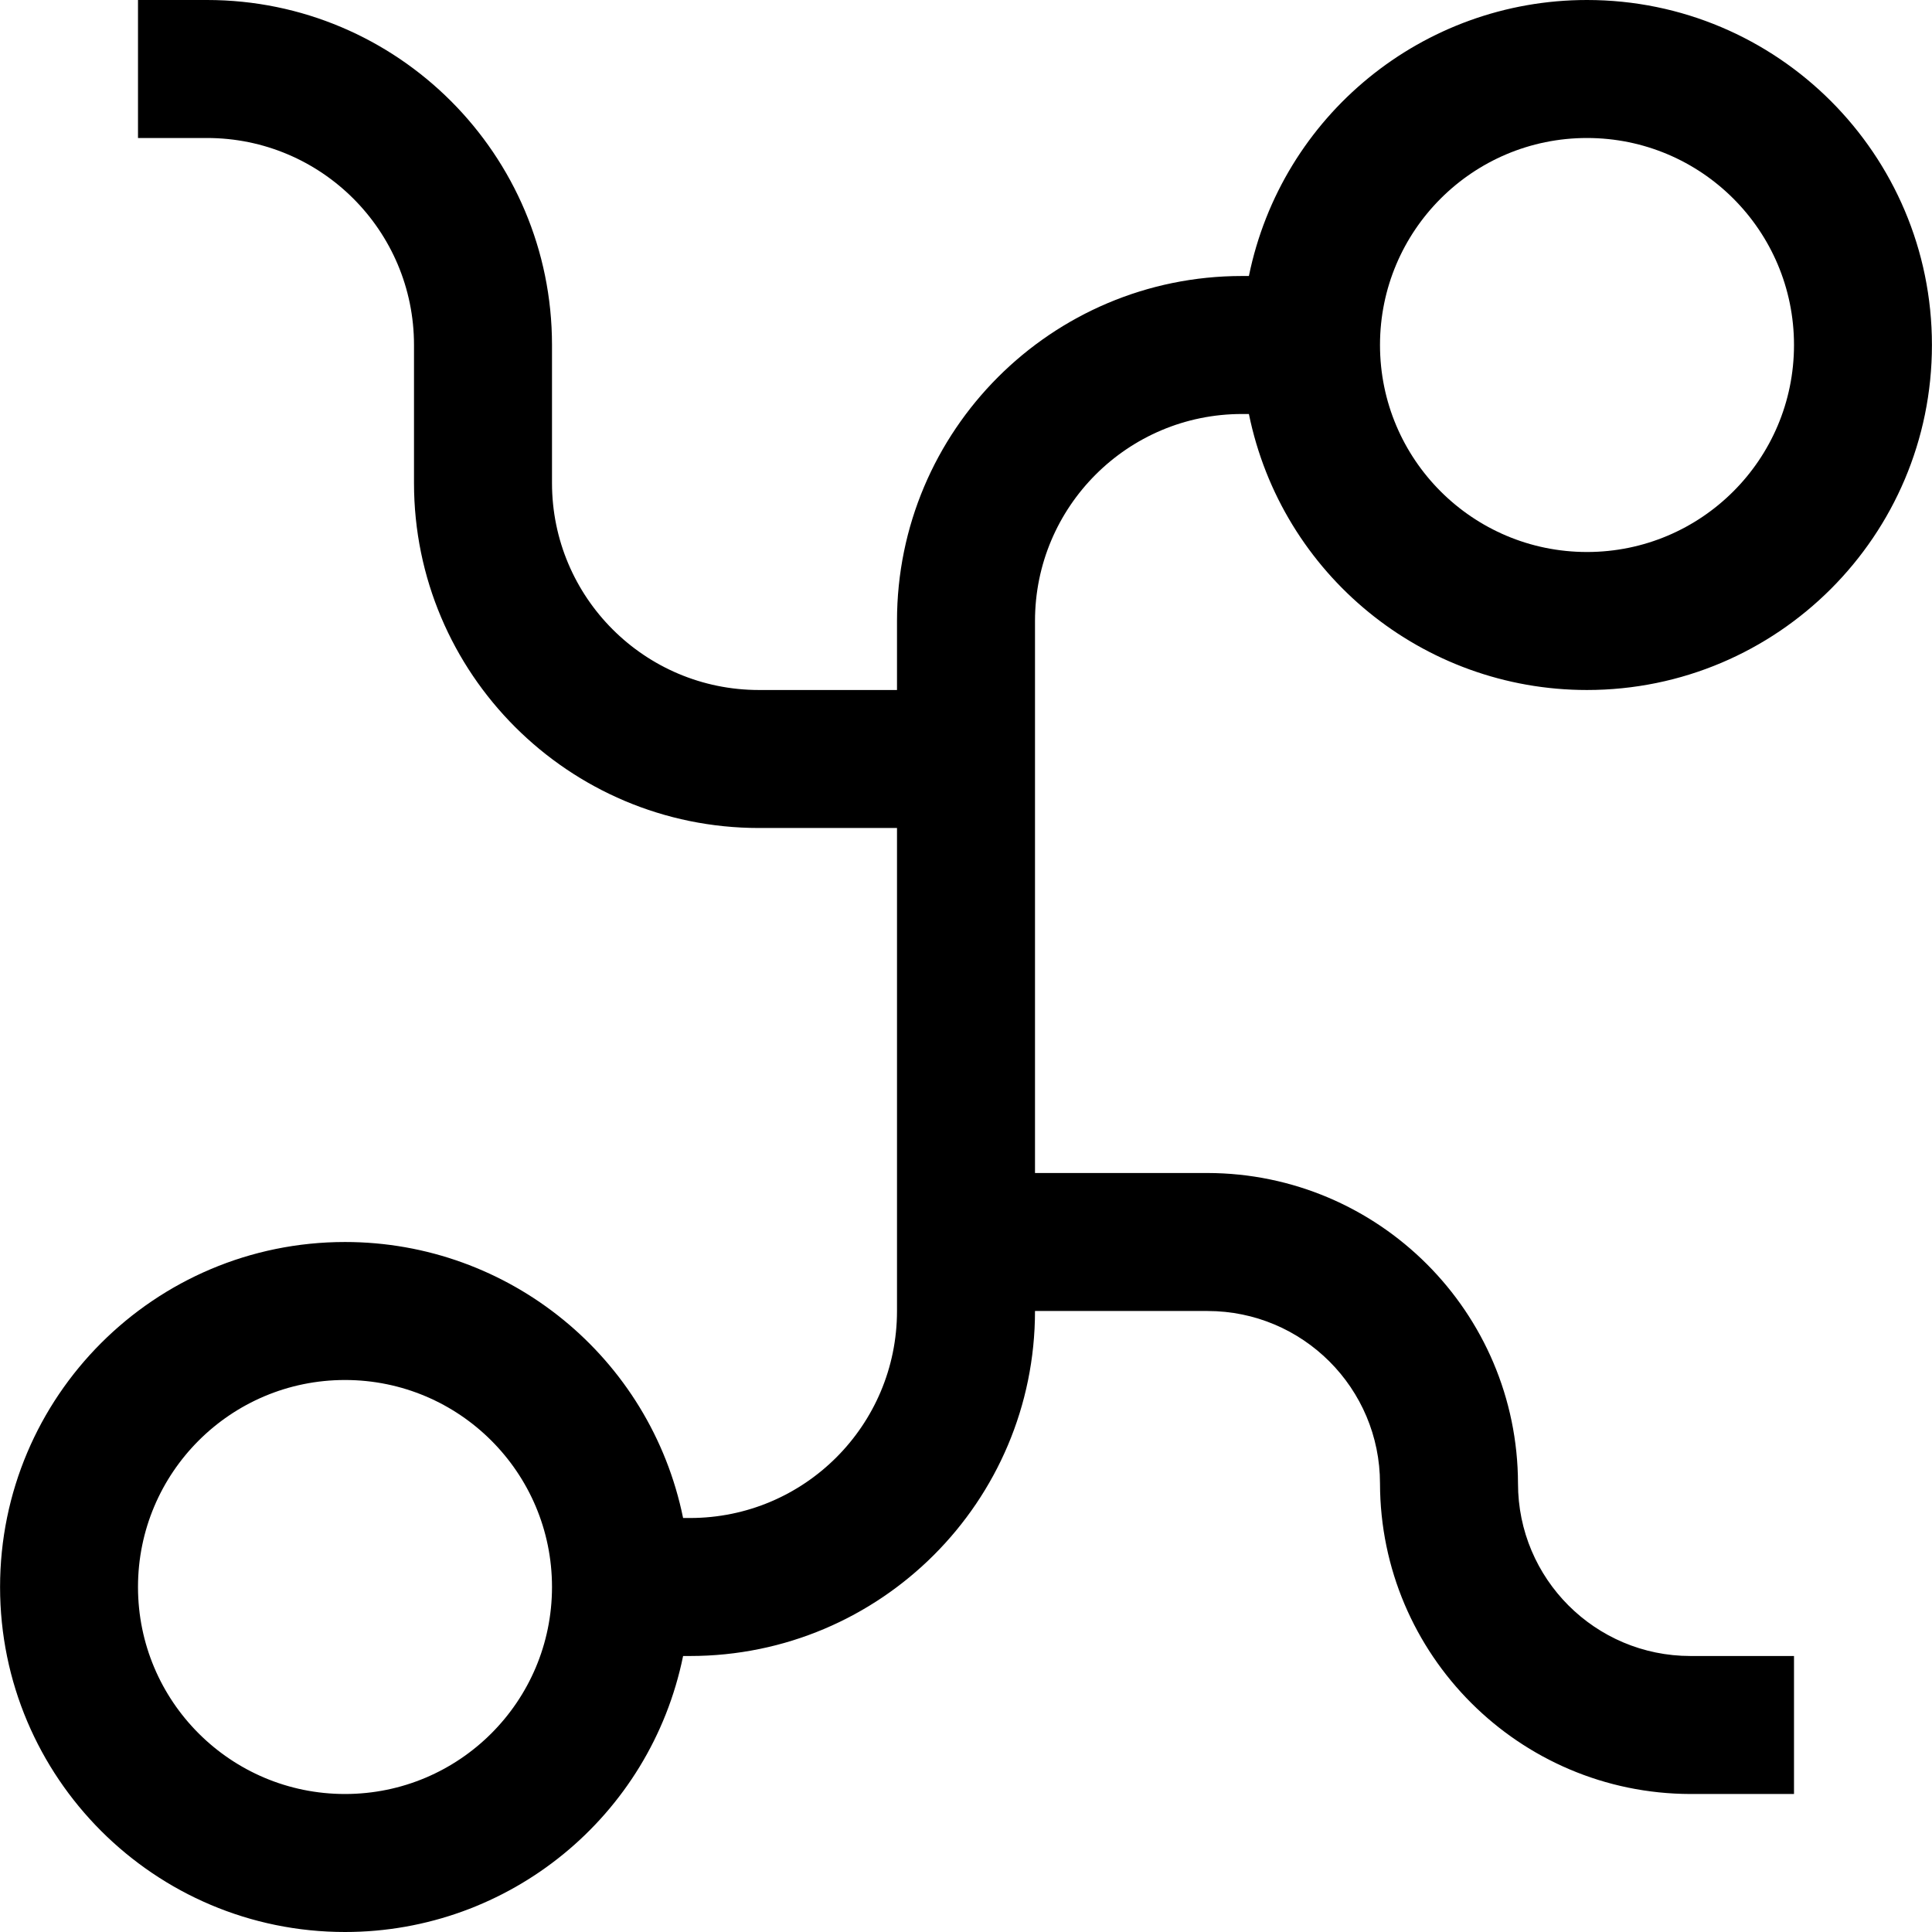 ﻿<?xml version="1.0" encoding="utf-8"?>
<svg version="1.1" xmlns:xlink="http://www.w3.org/1999/xlink" width="28px" height="28px" xmlns="http://www.w3.org/2000/svg">
  <defs>
    <pattern id="BGPattern" patternUnits="userSpaceOnUse" alignment="0 0" imageRepeat="None" />
    <mask fill="white" id="Clip4530">
      <path d="M 15 17  L 15 9  C 15 7.343  16.343 6  18 6  L 18.1 6  C 18.575 8.328  20.623 10  22.999 10  C 25.76 10  27.999 7.761  27.999 5  C 27.999 2.239  25.76 0  22.999 0  C 20.623 0  18.575 1.672  18.1 4  L 18 4  C 15.239 4  13 6.239  13 9  L 13 10  L 11 10  C 9.343 10  8 8.657  8 7  L 8 5  C 8 2.239  5.761 0  3 0  L 2 0  L 2 2  L 3 2  C 4.657 2  6 3.343  6 5  L 6 7  C 6 9.761  8.239 12  11 12  L 13 12  L 13 19  C 13 20.657  11.657 22  10 22  L 9.9 22  C 9.425 19.672  7.377 18  5.001 18  C 2.24 18  0.001 20.239  0.001 23  C 0.001 25.761  2.24 28  5.001 28  C 7.377 28  9.425 26.328  9.9 24  L 10 24  C 12.761 24  15 21.761  15 19  L 17.5 19  C 18.881 19  20 20.119  20 21.5  C 20.005 23.983  22.017 25.995  24.5 26  L 26 26  L 26 24  L 24.5 24  C 23.119 24  22 22.881  22 21.5  C 21.995 19.017  19.983 17.005  17.5 17  L 15 17  Z M 20 5  C 20 3.343  21.343 2  23 2  C 24.657 2  26 3.343  26 5  C 26 6.657  24.657 8  23 8  C 21.343 8  20 6.657  20 5  Z M 8 23  C 8 24.657  6.657 26  5 26  C 3.343 26  2 24.657  2 23  C 2 21.343  3.343 20  5 20  C 6.657 20  8 21.343  8 23  Z " fill-rule="evenodd" />
    </mask>
  </defs>
  <g transform="matrix(1 0 0 1 -2 -2 )">
    <path d="M 15 17  L 15 9  C 15 7.343  16.343 6  18 6  L 18.1 6  C 18.575 8.328  20.623 10  22.999 10  C 25.76 10  27.999 7.761  27.999 5  C 27.999 2.239  25.76 0  22.999 0  C 20.623 0  18.575 1.672  18.1 4  L 18 4  C 15.239 4  13 6.239  13 9  L 13 10  L 11 10  C 9.343 10  8 8.657  8 7  L 8 5  C 8 2.239  5.761 0  3 0  L 2 0  L 2 2  L 3 2  C 4.657 2  6 3.343  6 5  L 6 7  C 6 9.761  8.239 12  11 12  L 13 12  L 13 19  C 13 20.657  11.657 22  10 22  L 9.9 22  C 9.425 19.672  7.377 18  5.001 18  C 2.24 18  0.001 20.239  0.001 23  C 0.001 25.761  2.24 28  5.001 28  C 7.377 28  9.425 26.328  9.9 24  L 10 24  C 12.761 24  15 21.761  15 19  L 17.5 19  C 18.881 19  20 20.119  20 21.5  C 20.005 23.983  22.017 25.995  24.5 26  L 26 26  L 26 24  L 24.5 24  C 23.119 24  22 22.881  22 21.5  C 21.995 19.017  19.983 17.005  17.5 17  L 15 17  Z M 20 5  C 20 3.343  21.343 2  23 2  C 24.657 2  26 3.343  26 5  C 26 6.657  24.657 8  23 8  C 21.343 8  20 6.657  20 5  Z M 8 23  C 8 24.657  6.657 26  5 26  C 3.343 26  2 24.657  2 23  C 2 21.343  3.343 20  5 20  C 6.657 20  8 21.343  8 23  Z " fill-rule="nonzero" fill="rgba(0, 0, 0, 1)" stroke="none" transform="matrix(1 0 0 1 2 2 )" class="fill" />
    <path d="M 15 17  L 15 9  C 15 7.343  16.343 6  18 6  L 18.1 6  C 18.575 8.328  20.623 10  22.999 10  C 25.76 10  27.999 7.761  27.999 5  C 27.999 2.239  25.76 0  22.999 0  C 20.623 0  18.575 1.672  18.1 4  L 18 4  C 15.239 4  13 6.239  13 9  L 13 10  L 11 10  C 9.343 10  8 8.657  8 7  L 8 5  C 8 2.239  5.761 0  3 0  L 2 0  L 2 2  L 3 2  C 4.657 2  6 3.343  6 5  L 6 7  C 6 9.761  8.239 12  11 12  L 13 12  L 13 19  C 13 20.657  11.657 22  10 22  L 9.9 22  C 9.425 19.672  7.377 18  5.001 18  C 2.24 18  0.001 20.239  0.001 23  C 0.001 25.761  2.24 28  5.001 28  C 7.377 28  9.425 26.328  9.9 24  L 10 24  C 12.761 24  15 21.761  15 19  L 17.5 19  C 18.881 19  20 20.119  20 21.5  C 20.005 23.983  22.017 25.995  24.5 26  L 26 26  L 26 24  L 24.5 24  C 23.119 24  22 22.881  22 21.5  C 21.995 19.017  19.983 17.005  17.5 17  L 15 17  Z " stroke-width="0" stroke-dasharray="0" stroke="rgba(255, 255, 255, 0)" fill="none" transform="matrix(1 0 0 1 2 2 )" class="stroke" mask="url(#Clip4530)" />
    <path d="M 20 5  C 20 3.343  21.343 2  23 2  C 24.657 2  26 3.343  26 5  C 26 6.657  24.657 8  23 8  C 21.343 8  20 6.657  20 5  Z " stroke-width="0" stroke-dasharray="0" stroke="rgba(255, 255, 255, 0)" fill="none" transform="matrix(1 0 0 1 2 2 )" class="stroke" mask="url(#Clip4530)" />
    <path d="M 8 23  C 8 24.657  6.657 26  5 26  C 3.343 26  2 24.657  2 23  C 2 21.343  3.343 20  5 20  C 6.657 20  8 21.343  8 23  Z " stroke-width="0" stroke-dasharray="0" stroke="rgba(255, 255, 255, 0)" fill="none" transform="matrix(1 0 0 1 2 2 )" class="stroke" mask="url(#Clip4530)" />
  </g>
</svg>